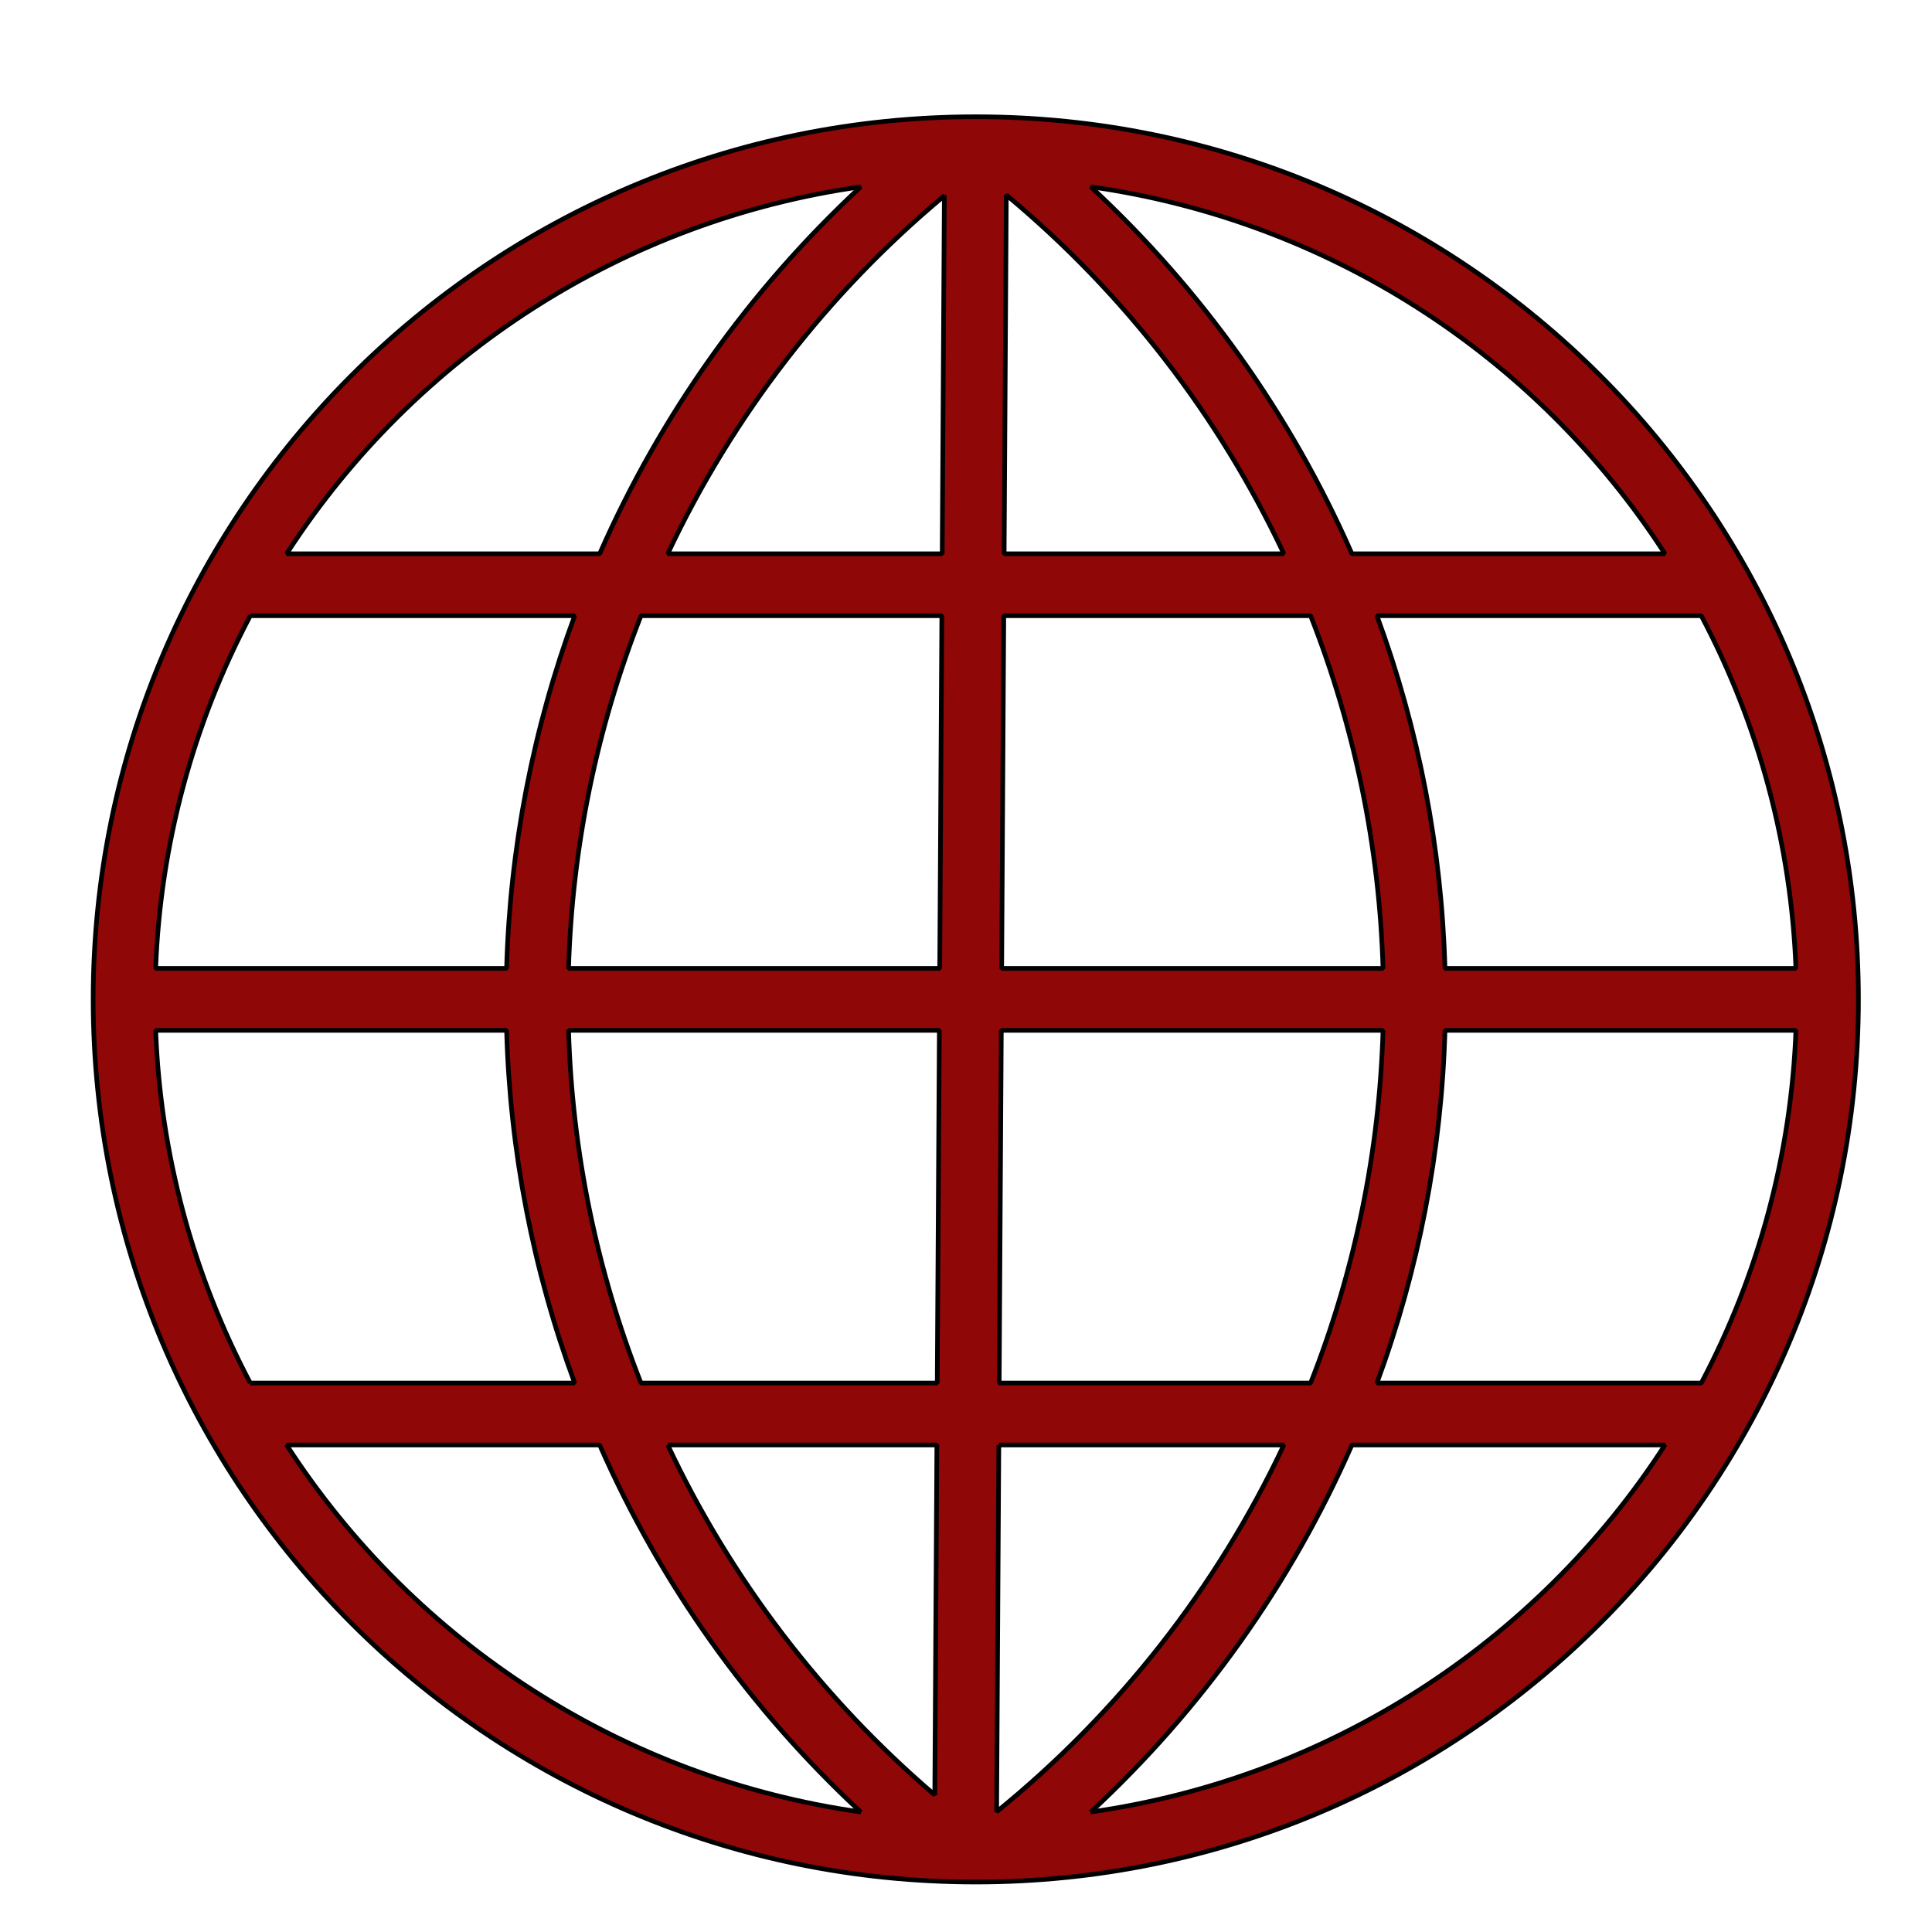 <?xml version="1.0" encoding="UTF-8"?>
<!DOCTYPE svg PUBLIC "-//W3C//DTD SVG 1.1//EN" "http://www.w3.org/Graphics/SVG/1.1/DTD/svg11.dtd">
<!-- Creator: CorelDRAW 2021 (64-Bit) -->
<svg xmlns="http://www.w3.org/2000/svg" xml:space="preserve" width="31.75mm" height="31.75mm" version="1.1" style="shape-rendering:geometricPrecision; text-rendering:geometricPrecision; image-rendering:optimizeQuality; fill-rule:evenodd; clip-rule:evenodd"
viewBox="0 0 3175 3175"
 xmlns:xlink="http://www.w3.org/1999/xlink"
 xmlns:xodm="http://www.corel.com/coreldraw/odm/2003">
 <defs>
  <style type="text/css">
   <![CDATA[
    .str0 {stroke:black;stroke-width:7.62;stroke-linejoin:bevel;stroke-miterlimit:22.926}
    .fil1 {fill:none}
    .fil0 {fill:#8F0707}
   ]]>
  </style>
 </defs>
 <g id="_0">
  <g>
   <path class="fil0" d="M3054.1 1642.39c0,-801.09 -649.41,-1450.51 -1450.51,-1450.51 -801.09,0 -1450.51,649.41 -1450.51,1450.5 0,801.1 649.41,1450.51 1450.5,1450.52 801.1,0 1450.52,-649.41 1450.52,-1450.5zm-2901.02 -50.91l0.9 0 -0.9 0zm0 101.8l0.9 0 -0.9 0zm1501.41 -1500.52l0 -0.58 0 0.58zm-101.81 0l0.01 -1.19 -0.01 1.19zm1500.53 1398.72l0.89 0 -0.89 0zm0 101.8l0.89 0 -0.89 0zm-1260.56 1284.48c182.79,-169.57 328.8,-374.78 429.03,-603.09l514.5 0c-212.15,328.2 -556.6,548.26 -943.53,603.09zm-151.21 -603.09l468.41 0c-110.02,233.8 -271.42,439.87 -472.01,602.75l3.6 -602.75zm-544.11 0l442.31 0 -3.44 575.15c-185.4,-158.4 -335.02,-354.51 -438.87,-575.15zm-626.33 0l514.5 0c100.25,228.31 246.23,433.52 429.03,603.09 -386.94,-54.73 -731.3,-274.94 -943.53,-603.09zm2480.34 -681.39l-576.68 0c-5.53,197.98 -43.34,393.78 -111.89,579.6l533.08 0c94.71,-179.11 147.85,-377.15 155.49,-579.6zm-1309.29 579.6l511.77 0c72.85,-184.9 113.11,-380.96 118.99,-579.6l-627.29 0 -3.47 579.6zm-588.69 0l486.89 0 3.46 -579.6 -609.34 0c5.89,198.64 46.13,394.7 118.99,579.6zm-642.03 0l533.09 0c-68.57,-185.81 -106.36,-381.62 -111.89,-579.6l-576.68 0c7.64,202.45 60.77,400.5 155.48,579.6zm1381.32 -1965.88c182.76,169.52 328.81,374.84 429.03,603.08l514.5 0c-212.36,-328.33 -556.36,-548.32 -943.53,-603.08zm-142.45 603.08l459.65 0c-107.11,-227.58 -262.76,-428.82 -456.13,-589.69l-3.52 589.69zm-552.87 0l451.07 0 3.51 -588.4c-192.65,160.66 -347.77,361.43 -454.58,588.4zm-626.33 0l514.5 0c100.21,-228.24 246.29,-433.55 429.03,-603.08 -387.15,54.86 -731.26,274.7 -943.53,603.08zm2480.34 681.4l-576.68 0c-5.54,-198.02 -43.32,-393.75 -111.89,-579.6l533.08 0c94.69,179.04 147.84,377.21 155.49,579.6zm-1301.75 -579.6l504.23 0c72.84,184.86 113.1,381 118.99,579.6l-626.68 0 3.46 -579.6zm-596.23 0l494.43 0 -3.47 579.6 -609.95 0c5.88,-198.6 46.15,-394.74 118.99,-579.6zm-642.03 0l533.09 0c-68.57,185.86 -106.36,381.58 -111.89,579.6l-576.68 0c7.63,-202.39 60.8,-400.55 155.48,-579.6z"/>
   <path id="_1" class="fil1 str0" d="M3054.1 1642.39c0,-801.09 -649.41,-1450.51 -1450.51,-1450.51 -801.09,0 -1450.51,649.41 -1450.51,1450.5 0,801.1 649.41,1450.51 1450.5,1450.52 801.1,0 1450.52,-649.41 1450.52,-1450.5zm-2901.02 -50.91l0.9 0m-0.9 101.8l0.9 0m1500.51 -1500.52l0 -0.58m-101.81 0.58l0.01 -1.19m1500.52 1399.91l0.89 0m-0.89 101.8l0.89 0m-1261.45 1284.48c182.79,-169.57 328.8,-374.78 429.03,-603.09l514.5 0c-212.15,328.2 -556.6,548.26 -943.53,603.09zm-151.21 -603.09l468.41 0c-110.02,233.8 -271.42,439.87 -472.01,602.75l3.6 -602.75zm-544.11 0l442.31 0 -3.44 575.15c-185.4,-158.4 -335.02,-354.51 -438.87,-575.15zm-626.33 0l514.5 0c100.25,228.31 246.23,433.52 429.03,603.09 -386.94,-54.73 -731.3,-274.94 -943.53,-603.09zm2480.34 -681.39l-576.68 0c-5.53,197.98 -43.34,393.78 -111.89,579.6l533.08 0c94.71,-179.11 147.85,-377.15 155.49,-579.6zm-1309.29 579.6l511.77 0c72.85,-184.9 113.11,-380.96 118.99,-579.6l-627.29 0 -3.47 579.6zm-588.69 0l486.89 0 3.46 -579.6 -609.34 0c5.89,198.64 46.13,394.7 118.99,579.6zm-642.03 0l533.09 0c-68.57,-185.81 -106.36,-381.62 -111.89,-579.6l-576.68 0c7.64,202.45 60.77,400.5 155.48,579.6zm1381.32 -1965.88c182.76,169.52 328.81,374.84 429.03,603.08l514.5 0c-212.36,-328.33 -556.36,-548.32 -943.53,-603.08zm-142.45 603.08l459.65 0c-107.11,-227.58 -262.76,-428.82 -456.13,-589.69l-3.52 589.69zm-552.87 0l451.07 0 3.51 -588.4c-192.65,160.66 -347.77,361.43 -454.58,588.4zm-626.33 0l514.5 0c100.21,-228.24 246.29,-433.55 429.03,-603.08 -387.15,54.86 -731.26,274.7 -943.53,603.08zm2480.34 681.4l-576.68 0c-5.54,-198.02 -43.32,-393.75 -111.89,-579.6l533.08 0c94.69,179.04 147.84,377.21 155.49,579.6zm-1301.75 -579.6l504.23 0c72.84,184.86 113.1,381 118.99,579.6l-626.68 0 3.46 -579.6zm-596.23 0l494.43 0 -3.47 579.6 -609.95 0c5.88,-198.6 46.15,-394.74 118.99,-579.6zm-642.03 0l533.09 0c-68.57,185.86 -106.36,381.58 -111.89,579.6l-576.68 0c7.63,-202.39 60.8,-400.55 155.48,-579.6z"/>
  </g>
 </g>
</svg>

